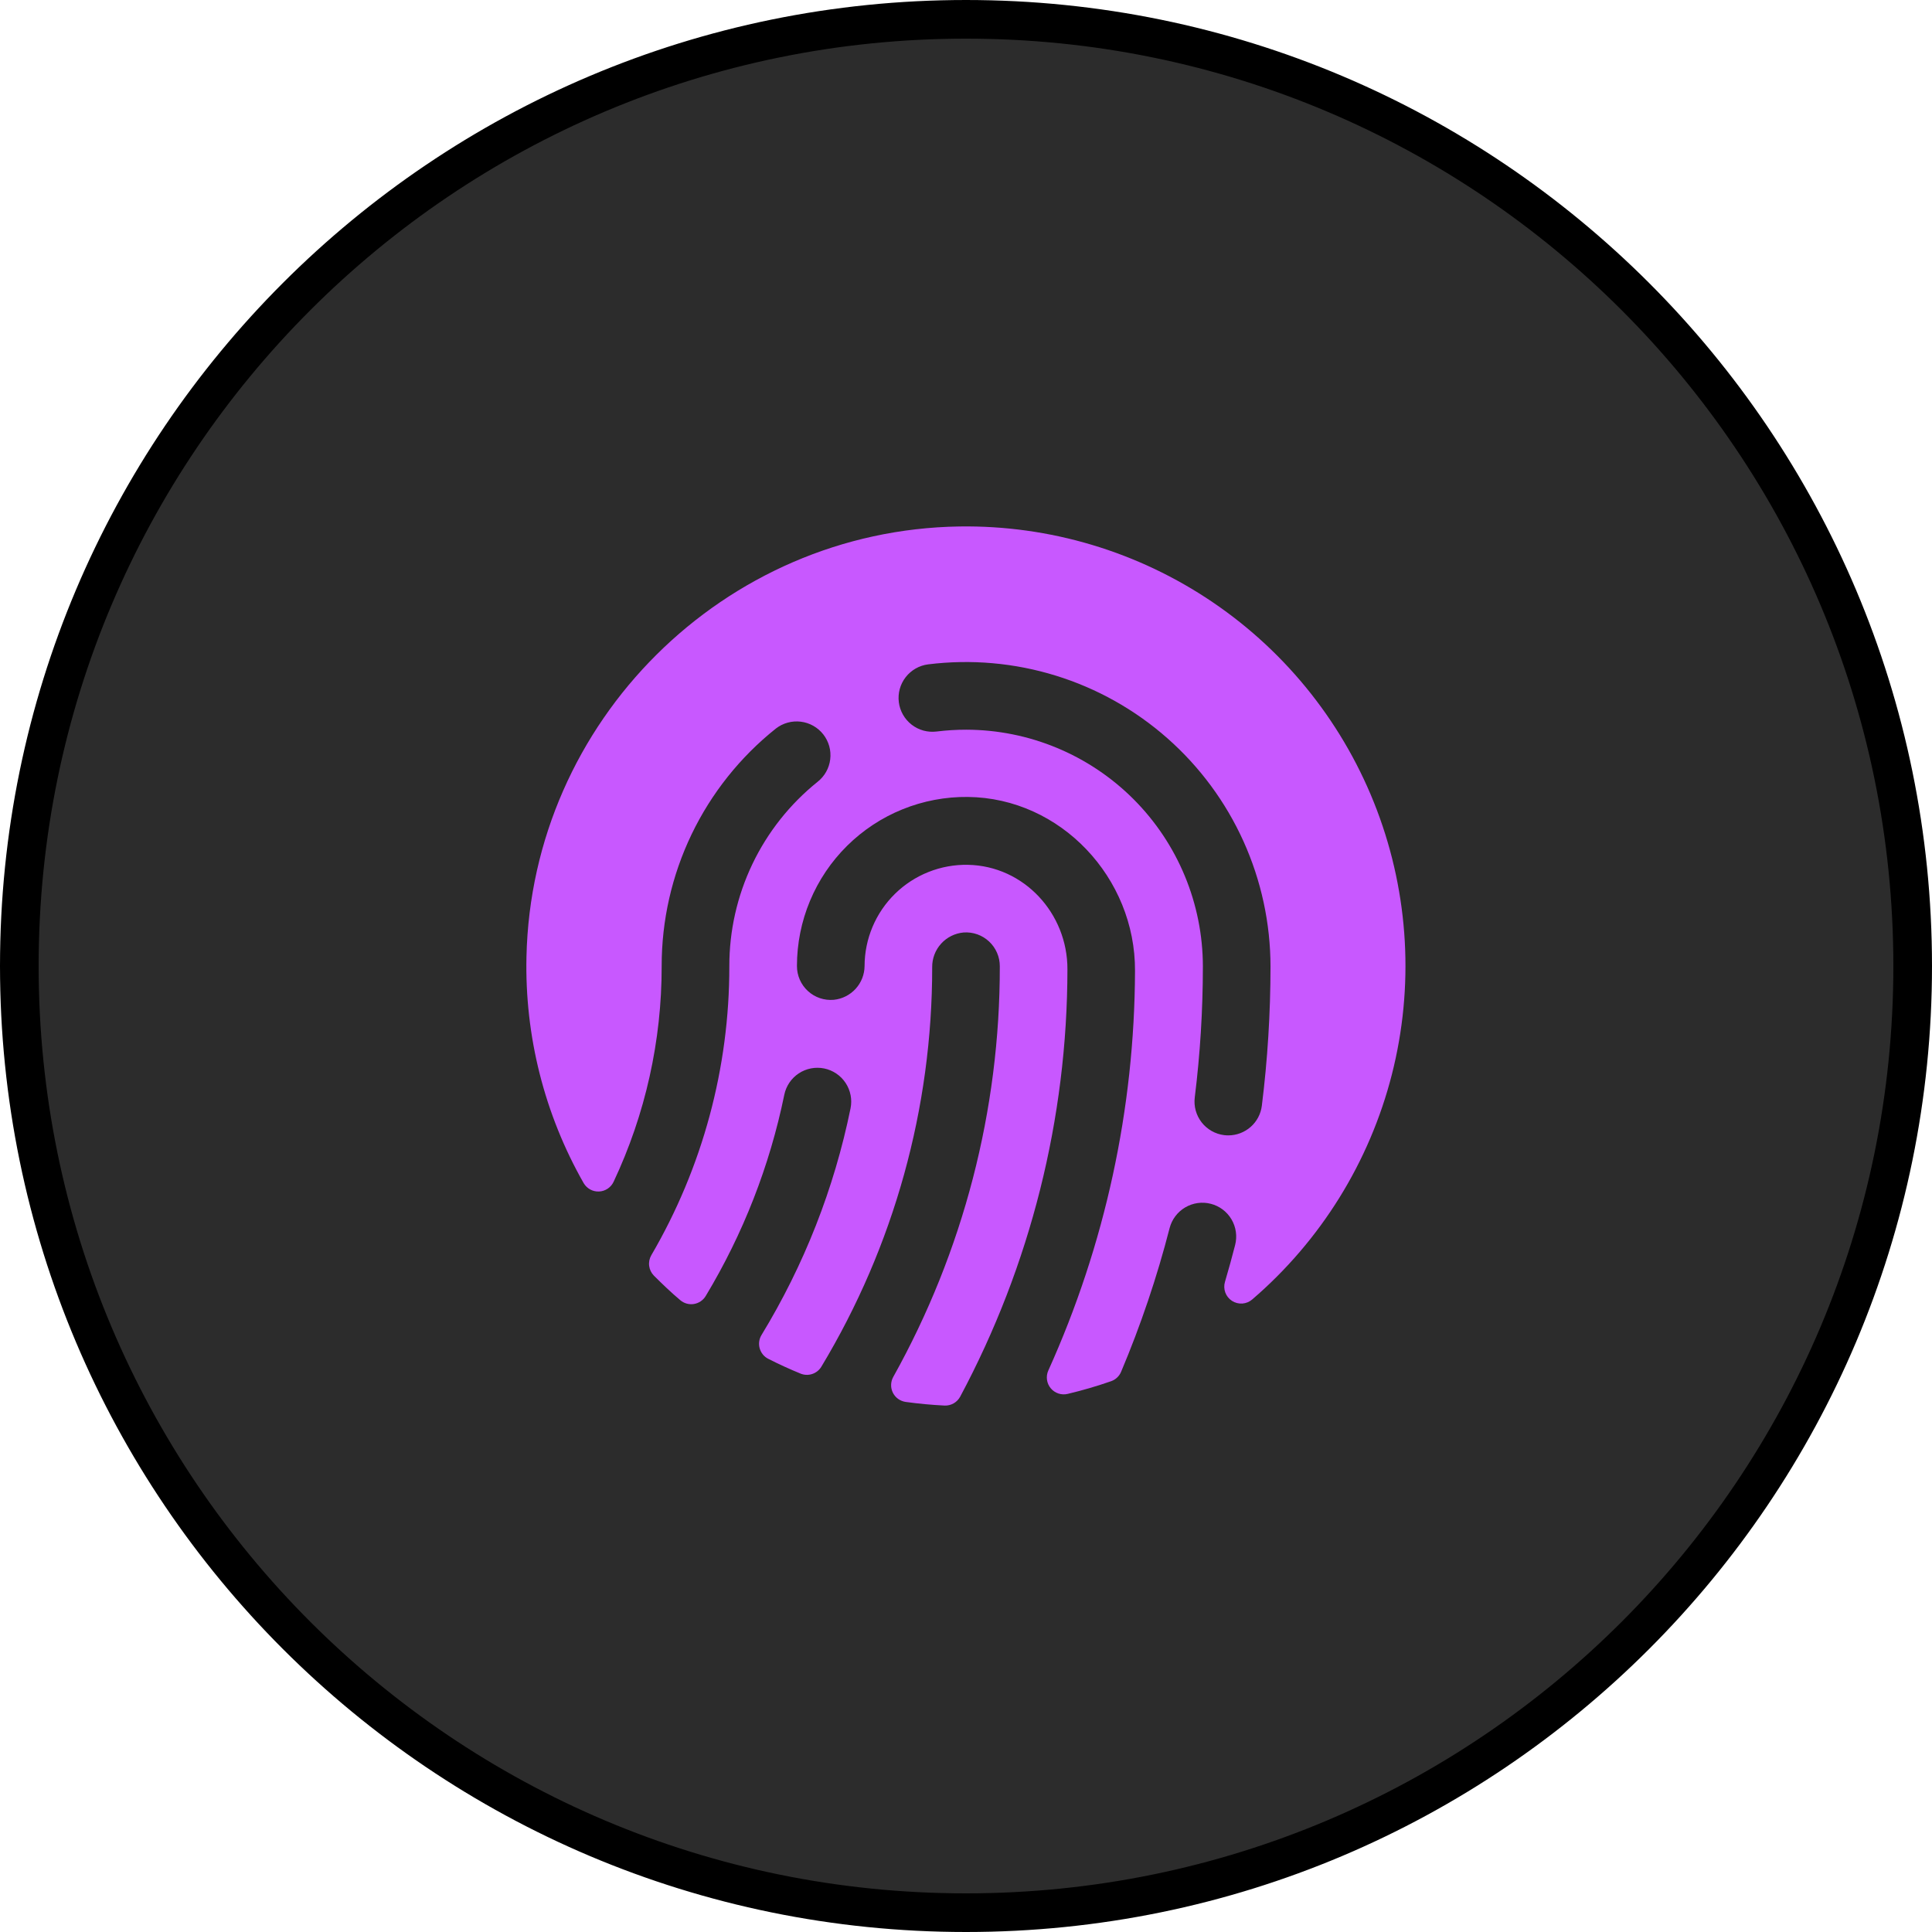 <svg xmlns="http://www.w3.org/2000/svg" viewBox="0 0 100 100" id="svg2367347241"><path d="M 1 50 C 1 22.938 22.938 1 50 1 C 77.062 1 99 22.938 99 50 C 99 77.062 77.062 99 50 99 C 22.938 99 1 77.062 1 50 Z" fill="rgba(19,19,19,0.89)" stroke-width="2" stroke="rgb(NaN,NaN,NaN)" stroke-miterlimit="10" stroke-dasharray=""></path><g transform="translate(22 22)" id="ss2367347241_2"><path d="M 0 56 L 0 0 L 56 0 L 56 56 Z" fill="transparent"></path><path d="M 27.654 5.25 C 15.472 5.436 5.515 15.332 5.25 27.521 C 5.157 31.62 6.179 35.668 8.207 39.233 C 8.287 39.372 8.404 39.486 8.544 39.564 C 8.684 39.642 8.844 39.679 9.004 39.672 C 9.164 39.666 9.32 39.615 9.453 39.526 C 9.587 39.437 9.693 39.312 9.761 39.167 C 11.404 35.678 12.253 31.867 12.248 28.011 C 12.244 25.648 12.773 23.316 13.796 21.186 C 14.819 19.057 16.309 17.186 18.156 15.712 C 18.337 15.571 18.544 15.466 18.766 15.405 C 18.988 15.343 19.219 15.326 19.447 15.354 C 19.675 15.382 19.896 15.454 20.096 15.568 C 20.296 15.681 20.472 15.832 20.614 16.013 C 20.755 16.194 20.86 16.402 20.922 16.623 C 20.983 16.845 21 17.076 20.972 17.304 C 20.944 17.533 20.872 17.753 20.759 17.953 C 20.646 18.153 20.494 18.329 20.313 18.471 C 18.886 19.618 17.734 21.071 16.944 22.723 C 16.154 24.375 15.746 26.184 15.75 28.015 C 15.756 33.269 14.363 38.429 11.714 42.966 C 11.616 43.133 11.576 43.328 11.6 43.52 C 11.624 43.712 11.711 43.89 11.847 44.028 C 12.285 44.465 12.742 44.903 13.215 45.301 C 13.312 45.382 13.425 45.441 13.547 45.475 C 13.669 45.508 13.797 45.514 13.921 45.494 C 14.046 45.473 14.165 45.425 14.269 45.354 C 14.374 45.283 14.462 45.19 14.527 45.082 C 16.464 41.867 17.839 38.346 18.594 34.669 C 18.686 34.215 18.956 33.815 19.343 33.559 C 19.73 33.303 20.203 33.211 20.658 33.303 C 21.112 33.396 21.512 33.665 21.768 34.052 C 22.024 34.439 22.116 34.912 22.024 35.367 C 21.178 39.516 19.618 43.486 17.415 47.101 C 17.352 47.204 17.312 47.318 17.296 47.437 C 17.28 47.556 17.289 47.677 17.322 47.793 C 17.355 47.908 17.411 48.016 17.487 48.109 C 17.563 48.202 17.658 48.278 17.765 48.332 C 18.305 48.606 18.858 48.86 19.421 49.091 C 19.615 49.175 19.832 49.185 20.033 49.12 C 20.234 49.055 20.405 48.92 20.514 48.739 C 24.273 42.497 26.256 35.347 26.25 28.061 C 26.245 27.612 26.41 27.177 26.712 26.844 C 27.014 26.511 27.43 26.305 27.877 26.265 C 28.117 26.248 28.358 26.281 28.585 26.361 C 28.812 26.442 29.019 26.568 29.195 26.732 C 29.37 26.896 29.511 27.095 29.606 27.316 C 29.702 27.536 29.751 27.775 29.75 28.015 C 29.759 35.455 27.86 42.772 24.235 49.269 C 24.166 49.393 24.127 49.533 24.124 49.675 C 24.12 49.818 24.152 49.959 24.215 50.087 C 24.279 50.215 24.373 50.325 24.489 50.408 C 24.605 50.491 24.739 50.544 24.881 50.564 C 25.544 50.656 26.216 50.718 26.895 50.752 C 27.059 50.758 27.22 50.718 27.362 50.637 C 27.504 50.556 27.62 50.436 27.698 50.293 C 31.336 43.487 33.243 35.891 33.25 28.175 C 33.261 25.276 30.997 22.818 28.101 22.763 C 27.404 22.749 26.711 22.875 26.064 23.132 C 25.416 23.389 24.826 23.772 24.328 24.26 C 23.83 24.747 23.434 25.329 23.163 25.971 C 22.892 26.613 22.752 27.303 22.75 28 C 22.747 28.437 22.582 28.857 22.288 29.18 C 21.993 29.503 21.59 29.706 21.155 29.75 C 20.913 29.771 20.668 29.742 20.438 29.664 C 20.207 29.586 19.995 29.46 19.816 29.295 C 19.637 29.131 19.494 28.93 19.396 28.707 C 19.299 28.484 19.249 28.243 19.25 28 C 19.25 26.843 19.479 25.697 19.925 24.63 C 20.37 23.562 21.023 22.593 21.845 21.78 C 22.667 20.966 23.643 20.323 24.715 19.889 C 25.787 19.455 26.935 19.237 28.092 19.25 C 32.904 19.3 36.772 23.443 36.748 28.253 C 36.726 35.388 35.197 42.438 32.259 48.941 C 32.192 49.09 32.169 49.256 32.192 49.418 C 32.214 49.581 32.282 49.733 32.388 49.859 C 32.493 49.985 32.632 50.078 32.788 50.129 C 32.944 50.18 33.111 50.186 33.27 50.146 C 34.029 49.966 34.778 49.747 35.514 49.49 C 35.629 49.449 35.734 49.385 35.822 49.301 C 35.911 49.218 35.981 49.116 36.028 49.004 C 37.047 46.59 37.886 44.104 38.539 41.566 C 38.597 41.344 38.697 41.135 38.836 40.951 C 38.974 40.767 39.147 40.613 39.345 40.496 C 39.543 40.379 39.762 40.303 39.99 40.27 C 40.218 40.238 40.45 40.251 40.672 40.309 C 40.895 40.366 41.104 40.467 41.288 40.605 C 41.471 40.743 41.626 40.917 41.743 41.115 C 41.859 41.313 41.936 41.532 41.968 41.76 C 42 41.987 41.987 42.219 41.93 42.442 C 41.767 43.079 41.592 43.713 41.405 44.345 C 41.35 44.526 41.356 44.721 41.421 44.9 C 41.487 45.078 41.608 45.23 41.768 45.333 C 41.928 45.436 42.116 45.484 42.306 45.471 C 42.495 45.457 42.675 45.382 42.818 45.257 C 46.365 42.211 48.888 38.145 50.043 33.614 C 51.197 29.083 50.927 24.306 49.27 19.934 C 47.613 15.562 44.649 11.806 40.781 9.179 C 36.913 6.551 32.33 5.179 27.654 5.25 Z M 43.312 35.236 C 43.259 35.658 43.054 36.047 42.735 36.328 C 42.416 36.61 42.005 36.766 41.58 36.767 C 41.507 36.767 41.434 36.763 41.361 36.754 C 41.133 36.726 40.913 36.653 40.713 36.539 C 40.513 36.425 40.337 36.274 40.196 36.092 C 40.055 35.911 39.951 35.703 39.89 35.482 C 39.829 35.26 39.812 35.029 39.841 34.801 C 40.12 32.551 40.26 30.286 40.261 28.019 C 40.256 24.772 38.964 21.659 36.668 19.362 C 34.371 17.066 31.258 15.774 28.011 15.769 C 27.499 15.769 26.988 15.8 26.48 15.863 C 26.019 15.921 25.554 15.794 25.187 15.509 C 24.82 15.224 24.581 14.805 24.523 14.344 C 24.465 13.883 24.592 13.418 24.877 13.051 C 25.162 12.684 25.581 12.445 26.042 12.387 C 28.259 12.112 30.51 12.31 32.645 12.97 C 34.78 13.629 36.75 14.735 38.426 16.214 C 40.101 17.692 41.443 19.51 42.363 21.546 C 43.282 23.583 43.759 25.791 43.761 28.026 C 43.76 30.436 43.611 32.844 43.312 35.236 Z" fill="rgb(200, 88, 255) /* {&quot;name&quot;:&quot;brand&quot;} */"></path></g></svg>